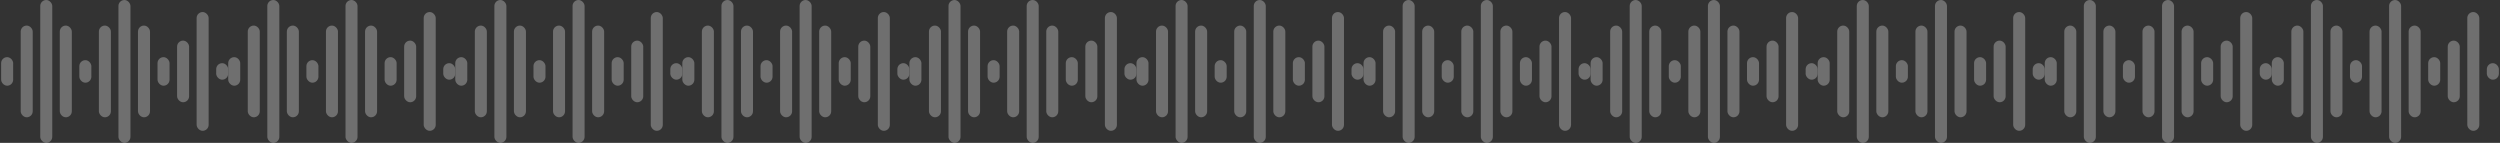 <svg width="385" height="22" viewBox="0 0 385 22" fill="none" xmlns="http://www.w3.org/2000/svg">
    <rect x="0" y="0" width="385" height="22" fill="#333333" stroke="none"/>
    <g opacity="0.3">
    <rect x="0.174" y="8.8" width="1.853" height="4.4" rx="0.926" fill="#FAFAFA"/>
    <rect x="3.186" y="3.938" width="1.853" height="14.126" rx="0.926" fill="#FAFAFA"/>
    <rect x="6.195" width="1.853" height="22" rx="0.926" fill="#FAFAFA"/>
    <rect x="9.207" y="3.938" width="1.853" height="14.126" rx="0.926" fill="#FAFAFA"/>
    <rect x="12.217" y="9.263" width="1.853" height="3.474" rx="0.926" fill="#FAFAFA"/>
    <rect x="15.227" y="3.938" width="1.853" height="14.126" rx="0.926" fill="#FAFAFA"/>
    <rect x="18.238" width="1.853" height="22" rx="0.926" fill="#FAFAFA"/>
    <rect x="21.248" y="3.938" width="1.853" height="14.126" rx="0.926" fill="#FAFAFA"/>
    <rect x="24.258" y="8.8" width="1.853" height="4.4" rx="0.926" fill="#FAFAFA"/>
    <rect x="27.27" y="6.253" width="1.853" height="9.495" rx="0.926" fill="#FAFAFA"/>
    <rect x="30.279" y="1.853" width="1.853" height="18.295" rx="0.926" fill="#FAFAFA"/>
    <rect x="33.291" y="9.727" width="1.853" height="2.547" rx="0.926" fill="#FAFAFA"/>
    <rect x="35.143" y="8.8" width="1.853" height="4.4" rx="0.926" fill="#FAFAFA"/>
    <rect x="38.154" y="3.938" width="1.853" height="14.126" rx="0.926" fill="#FAFAFA"/>
    <rect x="41.164" width="1.853" height="22" rx="0.926" fill="#FAFAFA"/>
    <rect x="44.174" y="3.938" width="1.853" height="14.126" rx="0.926" fill="#FAFAFA"/>
    <rect x="47.185" y="9.263" width="1.853" height="3.474" rx="0.926" fill="#FAFAFA"/>
    <rect x="50.195" y="3.938" width="1.853" height="14.126" rx="0.926" fill="#FAFAFA"/>
    <rect x="53.207" width="1.853" height="22" rx="0.926" fill="#FAFAFA"/>
    <rect x="56.217" y="3.938" width="1.853" height="14.126" rx="0.926" fill="#FAFAFA"/>
    <rect x="59.227" y="8.8" width="1.853" height="4.4" rx="0.926" fill="#FAFAFA"/>
    <rect x="62.238" y="6.253" width="1.853" height="9.495" rx="0.926" fill="#FAFAFA"/>
    <rect x="65.248" y="1.853" width="1.853" height="18.295" rx="0.926" fill="#FAFAFA"/>
    <rect x="68.258" y="9.727" width="1.853" height="2.547" rx="0.926" fill="#FAFAFA"/>
    <rect x="70.111" y="8.8" width="1.853" height="4.4" rx="0.926" fill="#FAFAFA"/>
    <rect x="73.123" y="3.938" width="1.853" height="14.126" rx="0.926" fill="#FAFAFA"/>
    <rect x="76.133" width="1.853" height="22" rx="0.926" fill="#FAFAFA"/>
    <rect x="79.143" y="3.938" width="1.853" height="14.126" rx="0.926" fill="#FAFAFA"/>
    <rect x="82.154" y="9.263" width="1.853" height="3.474" rx="0.926" fill="#FAFAFA"/>
    <rect x="85.164" y="3.938" width="1.853" height="14.126" rx="0.926" fill="#FAFAFA"/>
    <rect x="88.174" width="1.853" height="22" rx="0.926" fill="#FAFAFA"/>
    <rect x="91.186" y="3.938" width="1.853" height="14.126" rx="0.926" fill="#FAFAFA"/>
    <rect x="94.195" y="8.8" width="1.853" height="4.4" rx="0.926" fill="#FAFAFA"/>
    <rect x="97.207" y="6.253" width="1.853" height="9.495" rx="0.926" fill="#FAFAFA"/>
    <rect x="100.217" y="1.853" width="1.853" height="18.295" rx="0.926" fill="#FAFAFA"/>
    <rect x="103.227" y="9.727" width="1.853" height="2.547" rx="0.926" fill="#FAFAFA"/>
    <rect x="105.078" y="8.8" width="1.853" height="4.4" rx="0.926" fill="#FAFAFA"/>
    <rect x="108.088" y="3.938" width="1.853" height="14.126" rx="0.926" fill="#FAFAFA"/>
    <rect x="111.1" width="1.853" height="22" rx="0.926" fill="#FAFAFA"/>
    <rect x="114.109" y="3.938" width="1.853" height="14.126" rx="0.926" fill="#FAFAFA"/>
    <rect x="117.121" y="9.263" width="1.853" height="3.474" rx="0.926" fill="#FAFAFA"/>
    <rect x="120.131" y="3.938" width="1.853" height="14.126" rx="0.926" fill="#FAFAFA"/>
    <rect x="123.141" width="1.853" height="22" rx="0.926" fill="#FAFAFA"/>
    <rect x="126.152" y="3.938" width="1.853" height="14.126" rx="0.926" fill="#FAFAFA"/>
    <rect x="129.162" y="8.8" width="1.853" height="4.4" rx="0.926" fill="#FAFAFA"/>
    <rect x="132.172" y="6.253" width="1.853" height="9.495" rx="0.926" fill="#FAFAFA"/>
    <rect x="135.184" y="1.853" width="1.853" height="18.295" rx="0.926" fill="#FAFAFA"/>
    <rect x="138.193" y="9.727" width="1.853" height="2.547" rx="0.926" fill="#FAFAFA"/>
    <rect x="140.047" y="8.8" width="1.853" height="4.4" rx="0.926" fill="#FAFAFA"/>
    <rect x="143.057" y="3.938" width="1.853" height="14.126" rx="0.926" fill="#FAFAFA"/>
    <rect x="146.068" width="1.853" height="22" rx="0.926" fill="#FAFAFA"/>
    <rect x="149.078" y="3.938" width="1.853" height="14.126" rx="0.926" fill="#FAFAFA"/>
    <rect x="152.088" y="9.263" width="1.853" height="3.474" rx="0.926" fill="#FAFAFA"/>
    <rect x="155.1" y="3.938" width="1.853" height="14.126" rx="0.926" fill="#FAFAFA"/>
    <rect x="158.109" width="1.853" height="22" rx="0.926" fill="#FAFAFA"/>
    <rect x="161.121" y="3.938" width="1.853" height="14.126" rx="0.926" fill="#FAFAFA"/>
    <rect x="164.131" y="8.8" width="1.853" height="4.4" rx="0.926" fill="#FAFAFA"/>
    <rect x="167.141" y="6.253" width="1.853" height="9.495" rx="0.926" fill="#FAFAFA"/>
    <rect x="170.152" y="1.853" width="1.853" height="18.295" rx="0.926" fill="#FAFAFA"/>
    <rect x="173.162" y="9.727" width="1.853" height="2.547" rx="0.926" fill="#FAFAFA"/>
    <rect x="175.016" y="8.8" width="1.853" height="4.4" rx="0.926" fill="#FAFAFA"/>
    <rect x="178.025" y="3.938" width="1.853" height="14.126" rx="0.926" fill="#FAFAFA"/>
    <rect x="181.037" width="1.853" height="22" rx="0.926" fill="#FAFAFA"/>
    <rect x="184.047" y="3.938" width="1.853" height="14.126" rx="0.926" fill="#FAFAFA"/>
    <rect x="187.057" y="9.263" width="1.853" height="3.474" rx="0.926" fill="#FAFAFA"/>
    <rect x="190.068" y="3.938" width="1.853" height="14.126" rx="0.926" fill="#FAFAFA"/>
    <rect x="193.078" width="1.853" height="22" rx="0.926" fill="#FAFAFA"/>
    <rect x="196.088" y="3.938" width="1.853" height="14.126" rx="0.926" fill="#FAFAFA"/>
    <rect x="199.1" y="8.8" width="1.853" height="4.4" rx="0.926" fill="#FAFAFA"/>
    <rect x="202.109" y="6.253" width="1.853" height="9.495" rx="0.926" fill="#FAFAFA"/>
    <rect x="205.121" y="1.853" width="1.853" height="18.295" rx="0.926" fill="#FAFAFA"/>
    <rect x="208.131" y="9.727" width="1.853" height="2.547" rx="0.926" fill="#FAFAFA"/>
    <rect x="209.984" y="8.8" width="1.853" height="4.4" rx="0.926" fill="#FAFAFA"/>
    <rect x="212.994" y="3.938" width="1.853" height="14.126" rx="0.926" fill="#FAFAFA"/>
    <rect x="216.004" width="1.853" height="22" rx="0.926" fill="#FAFAFA"/>
    <rect x="219.016" y="3.938" width="1.853" height="14.126" rx="0.926" fill="#FAFAFA"/>
    <rect x="222.025" y="9.263" width="1.853" height="3.474" rx="0.926" fill="#FAFAFA"/>
    <rect x="225.037" y="3.938" width="1.853" height="14.126" rx="0.926" fill="#FAFAFA"/>
    <rect x="228.047" width="1.853" height="22" rx="0.926" fill="#FAFAFA"/>
    <rect x="231.057" y="3.938" width="1.853" height="14.126" rx="0.926" fill="#FAFAFA"/>
    <rect x="234.068" y="8.8" width="1.853" height="4.4" rx="0.926" fill="#FAFAFA"/>
    <rect x="237.078" y="6.253" width="1.853" height="9.495" rx="0.926" fill="#FAFAFA"/>
    <rect x="240.088" y="1.853" width="1.853" height="18.295" rx="0.926" fill="#FAFAFA"/>
    <rect x="243.1" y="9.727" width="1.853" height="2.547" rx="0.926" fill="#FAFAFA"/>
    <rect x="244.953" y="8.8" width="1.853" height="4.4" rx="0.926" fill="#FAFAFA"/>
    <rect x="247.963" y="3.938" width="1.853" height="14.126" rx="0.926" fill="#FAFAFA"/>
    <rect x="250.973" width="1.853" height="22" rx="0.926" fill="#FAFAFA"/>
    <rect x="253.984" y="3.938" width="1.853" height="14.126" rx="0.926" fill="#FAFAFA"/>
    <rect x="256.994" y="9.263" width="1.853" height="3.474" rx="0.926" fill="#FAFAFA"/>
    <rect x="260.004" y="3.938" width="1.853" height="14.126" rx="0.926" fill="#FAFAFA"/>
    <rect x="263.016" width="1.853" height="22" rx="0.926" fill="#FAFAFA"/>
    <rect x="266.025" y="3.938" width="1.853" height="14.126" rx="0.926" fill="#FAFAFA"/>
    <rect x="269.037" y="8.8" width="1.853" height="4.4" rx="0.926" fill="#FAFAFA"/>
    <rect x="272.047" y="6.253" width="1.853" height="9.495" rx="0.926" fill="#FAFAFA"/>
    <rect x="275.057" y="1.853" width="1.853" height="18.295" rx="0.926" fill="#FAFAFA"/>
    <rect x="278.068" y="9.727" width="1.853" height="2.547" rx="0.926" fill="#FAFAFA"/>
    <rect x="279.922" y="8.8" width="1.853" height="4.4" rx="0.926" fill="#FAFAFA"/>
    <rect x="282.932" y="3.938" width="1.853" height="14.126" rx="0.926" fill="#FAFAFA"/>
    <rect x="285.943" width="1.853" height="22" rx="0.926" fill="#FAFAFA"/>
    <rect x="288.953" y="3.938" width="1.853" height="14.126" rx="0.926" fill="#FAFAFA"/>
    <rect x="291.963" y="9.263" width="1.853" height="3.474" rx="0.926" fill="#FAFAFA"/>
    <rect x="294.975" y="3.938" width="1.853" height="14.126" rx="0.926" fill="#FAFAFA"/>
    <rect x="297.984" width="1.853" height="22" rx="0.926" fill="#FAFAFA"/>
    <rect x="300.994" y="3.938" width="1.853" height="14.126" rx="0.926" fill="#FAFAFA"/>
    <rect x="304.006" y="8.8" width="1.853" height="4.4" rx="0.926" fill="#FAFAFA"/>
    <rect x="307.016" y="6.253" width="1.853" height="9.495" rx="0.926" fill="#FAFAFA"/>
    <rect x="310.027" y="1.853" width="1.853" height="18.295" rx="0.926" fill="#FAFAFA"/>
    <rect x="313.037" y="9.727" width="1.853" height="2.547" rx="0.926" fill="#FAFAFA"/>
    <rect x="314.889" y="8.8" width="1.853" height="4.4" rx="0.926" fill="#FAFAFA"/>
    <rect x="317.898" y="3.938" width="1.853" height="14.126" rx="0.926" fill="#FAFAFA"/>
    <rect x="320.908" width="1.853" height="22" rx="0.926" fill="#FAFAFA"/>
    <rect x="323.92" y="3.938" width="1.853" height="14.126" rx="0.926" fill="#FAFAFA"/>
    <rect x="326.93" y="9.263" width="1.853" height="3.474" rx="0.926" fill="#FAFAFA"/>
    <rect x="329.941" y="3.938" width="1.853" height="14.126" rx="0.926" fill="#FAFAFA"/>
    <rect x="332.951" width="1.853" height="22" rx="0.926" fill="#FAFAFA"/>
    <rect x="335.961" y="3.938" width="1.853" height="14.126" rx="0.926" fill="#FAFAFA"/>
    <rect x="338.973" y="8.8" width="1.853" height="4.4" rx="0.926" fill="#FAFAFA"/>
    <rect x="341.982" y="6.253" width="1.853" height="9.495" rx="0.926" fill="#FAFAFA"/>
    <rect x="344.992" y="1.853" width="1.853" height="18.295" rx="0.926" fill="#FAFAFA"/>
    <rect x="348.004" y="9.727" width="1.853" height="2.547" rx="0.926" fill="#FAFAFA"/>
    <rect x="349.857" y="8.8" width="1.853" height="4.4" rx="0.926" fill="#FAFAFA"/>
    <rect x="352.867" y="3.938" width="1.853" height="14.126" rx="0.926" fill="#FAFAFA"/>
    <rect x="355.878" width="1.853" height="22" rx="0.926" fill="#FAFAFA"/>
    <rect x="358.888" y="3.938" width="1.853" height="14.126" rx="0.926" fill="#FAFAFA"/>
    <rect x="361.898" y="9.263" width="1.853" height="3.474" rx="0.926" fill="#FAFAFA"/>
    <rect x="364.909" y="3.938" width="1.853" height="14.126" rx="0.926" fill="#FAFAFA"/>
    <rect x="367.92" width="1.853" height="22" rx="0.926" fill="#FAFAFA"/>
    <rect x="370.93" y="3.938" width="1.853" height="14.126" rx="0.926" fill="#FAFAFA"/>
    <rect x="373.94" y="8.8" width="1.853" height="4.4" rx="0.926" fill="#FAFAFA"/>
    <rect x="376.951" y="6.253" width="1.853" height="9.495" rx="0.926" fill="#FAFAFA"/>
    <rect x="379.962" y="1.853" width="1.853" height="18.295" rx="0.926" fill="#FAFAFA"/>
    <rect x="382.973" y="9.727" width="1.853" height="2.547" rx="0.926" fill="#FAFAFA"/>
    </g>
    </svg>
    